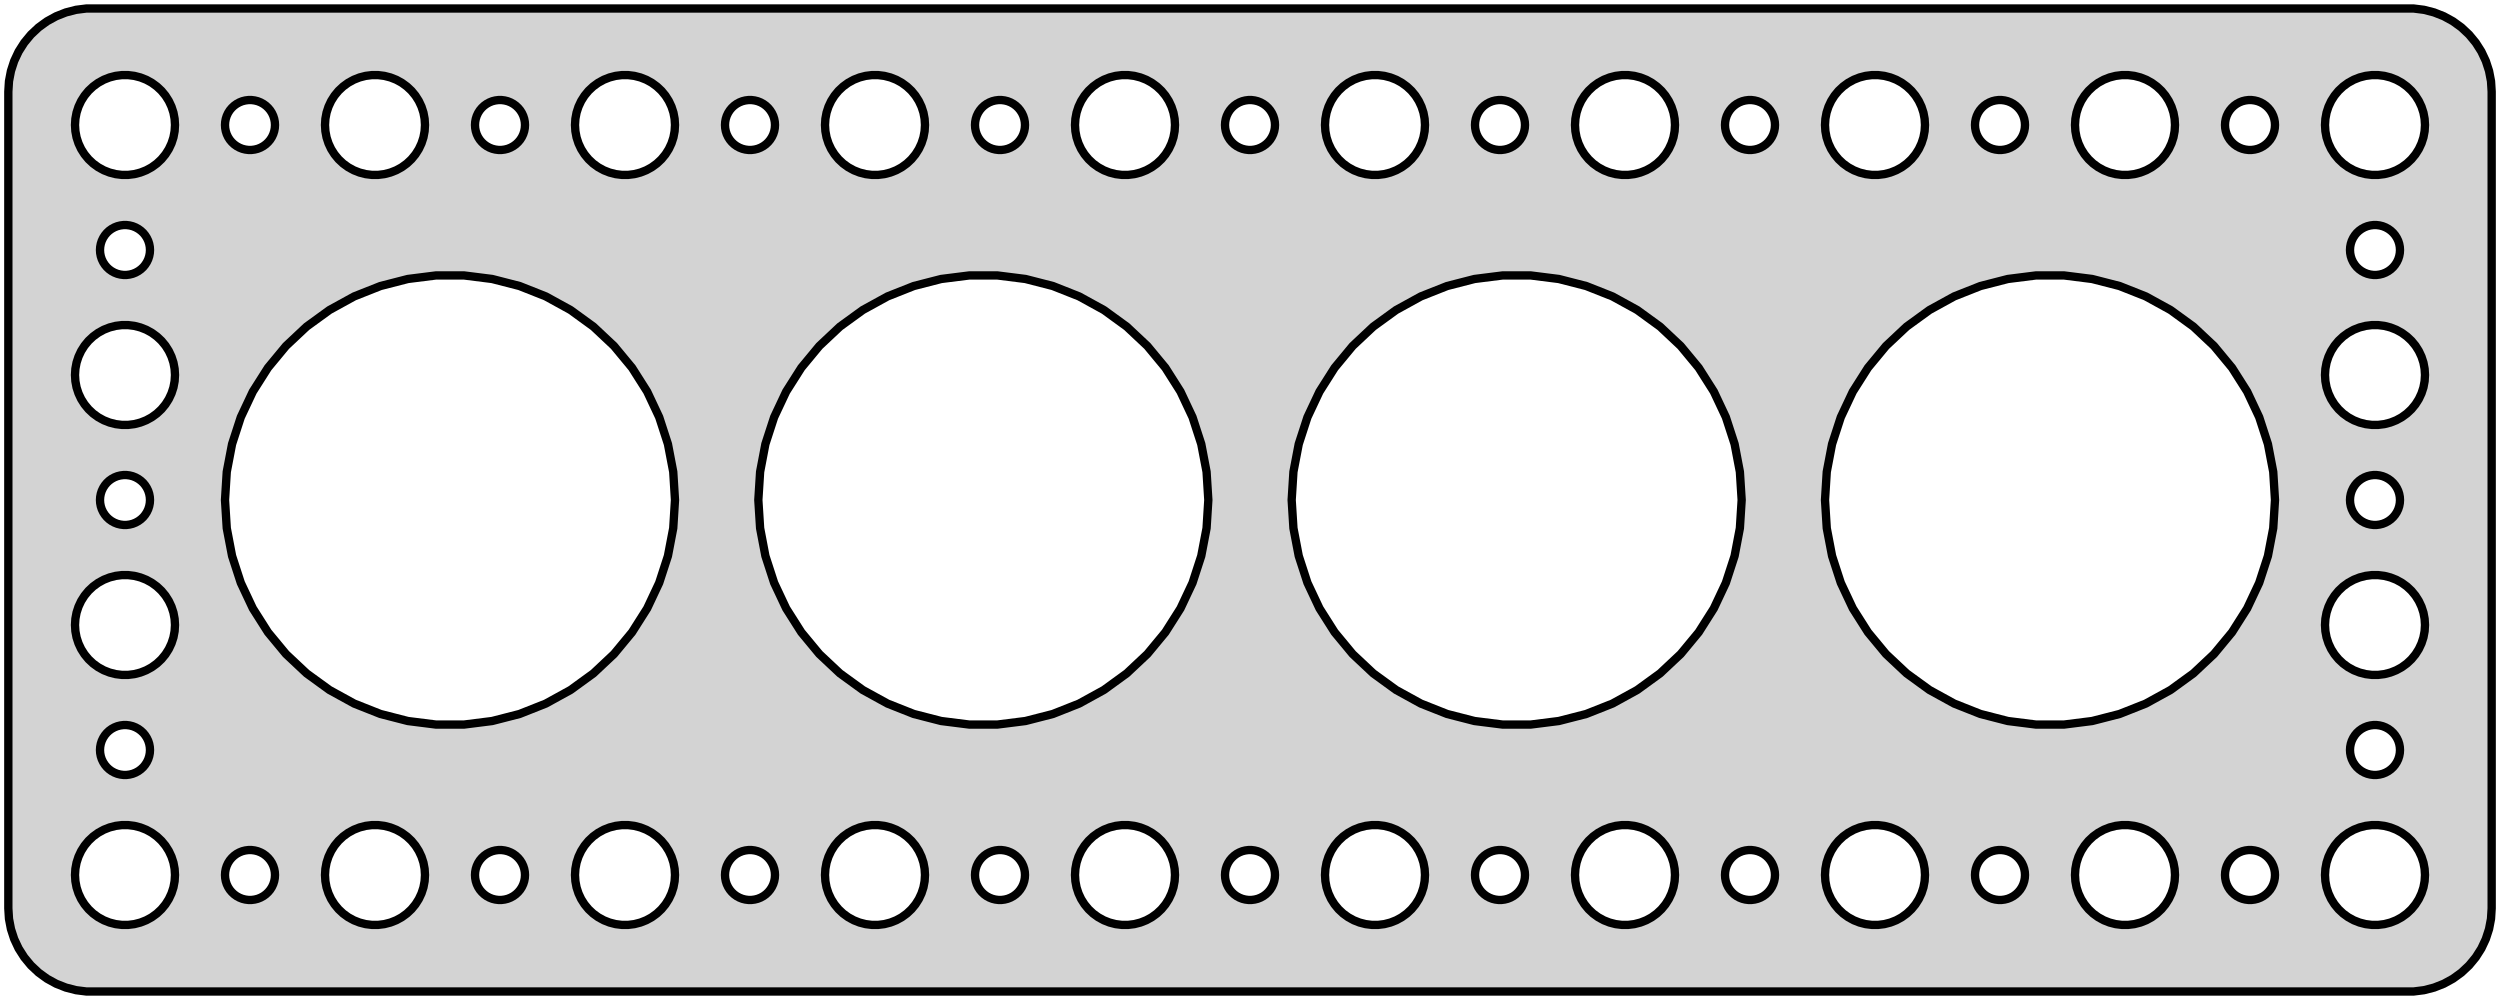 <?xml version="1.0" standalone="no"?>
<!DOCTYPE svg PUBLIC "-//W3C//DTD SVG 1.1//EN" "http://www.w3.org/Graphics/SVG/1.1/DTD/svg11.dtd">
<svg width="150mm" height="60mm" viewBox="-75 -99 150 60" xmlns="http://www.w3.org/2000/svg" version="1.1">
<title>OpenSCAD Model</title>
<path d="
M 70.437,-39.589 L 71.045,-39.745 L 71.629,-39.976 L 72.179,-40.278 L 72.687,-40.647 L 73.145,-41.077
 L 73.545,-41.561 L 73.882,-42.091 L 74.149,-42.659 L 74.343,-43.257 L 74.461,-43.873 L 74.5,-44.5
 L 74.5,-93.5 L 74.461,-94.127 L 74.343,-94.743 L 74.149,-95.341 L 73.882,-95.909 L 73.545,-96.439
 L 73.145,-96.923 L 72.687,-97.353 L 72.179,-97.722 L 71.629,-98.024 L 71.045,-98.255 L 70.437,-98.411
 L 69.814,-98.49 L -69.814,-98.49 L -70.437,-98.411 L -71.045,-98.255 L -71.629,-98.024 L -72.179,-97.722
 L -72.687,-97.353 L -73.145,-96.923 L -73.545,-96.439 L -73.882,-95.909 L -74.149,-95.341 L -74.343,-94.743
 L -74.461,-94.127 L -74.5,-93.5 L -74.5,-44.5 L -74.461,-43.873 L -74.343,-43.257 L -74.149,-42.659
 L -73.882,-42.091 L -73.545,-41.561 L -73.145,-41.077 L -72.687,-40.647 L -72.179,-40.278 L -71.629,-39.976
 L -71.045,-39.745 L -70.437,-39.589 L -69.814,-39.51 L 69.814,-39.51 z
M 67.312,-88.506 L 66.938,-88.553 L 66.573,-88.647 L 66.223,-88.785 L 65.892,-88.967 L 65.588,-89.188
 L 65.313,-89.446 L 65.073,-89.737 L 64.871,-90.055 L 64.711,-90.396 L 64.594,-90.754 L 64.524,-91.124
 L 64.5,-91.5 L 64.524,-91.876 L 64.594,-92.246 L 64.711,-92.604 L 64.871,-92.945 L 65.073,-93.263
 L 65.313,-93.554 L 65.588,-93.811 L 65.892,-94.033 L 66.223,-94.215 L 66.573,-94.353 L 66.938,-94.447
 L 67.312,-94.494 L 67.688,-94.494 L 68.062,-94.447 L 68.427,-94.353 L 68.777,-94.215 L 69.108,-94.033
 L 69.412,-93.811 L 69.687,-93.554 L 69.927,-93.263 L 70.129,-92.945 L 70.289,-92.604 L 70.406,-92.246
 L 70.476,-91.876 L 70.5,-91.5 L 70.476,-91.124 L 70.406,-90.754 L 70.289,-90.396 L 70.129,-90.055
 L 69.927,-89.737 L 69.687,-89.446 L 69.412,-89.188 L 69.108,-88.967 L 68.777,-88.785 L 68.427,-88.647
 L 68.062,-88.553 L 67.688,-88.506 z
M -7.688,-88.506 L -8.062,-88.553 L -8.427,-88.647 L -8.777,-88.785 L -9.107,-88.967 L -9.412,-89.188
 L -9.687,-89.446 L -9.927,-89.737 L -10.129,-90.055 L -10.289,-90.396 L -10.406,-90.754 L -10.476,-91.124
 L -10.5,-91.5 L -10.476,-91.876 L -10.406,-92.246 L -10.289,-92.604 L -10.129,-92.945 L -9.927,-93.263
 L -9.687,-93.554 L -9.412,-93.811 L -9.107,-94.033 L -8.777,-94.215 L -8.427,-94.353 L -8.062,-94.447
 L -7.688,-94.494 L -7.312,-94.494 L -6.938,-94.447 L -6.573,-94.353 L -6.223,-94.215 L -5.893,-94.033
 L -5.588,-93.811 L -5.313,-93.554 L -5.073,-93.263 L -4.871,-92.945 L -4.711,-92.604 L -4.594,-92.246
 L -4.524,-91.876 L -4.5,-91.5 L -4.524,-91.124 L -4.594,-90.754 L -4.711,-90.396 L -4.871,-90.055
 L -5.073,-89.737 L -5.313,-89.446 L -5.588,-89.188 L -5.893,-88.967 L -6.223,-88.785 L -6.573,-88.647
 L -6.938,-88.553 L -7.312,-88.506 z
M 7.312,-88.506 L 6.938,-88.553 L 6.573,-88.647 L 6.223,-88.785 L 5.893,-88.967 L 5.588,-89.188
 L 5.313,-89.446 L 5.073,-89.737 L 4.871,-90.055 L 4.711,-90.396 L 4.594,-90.754 L 4.524,-91.124
 L 4.5,-91.5 L 4.524,-91.876 L 4.594,-92.246 L 4.711,-92.604 L 4.871,-92.945 L 5.073,-93.263
 L 5.313,-93.554 L 5.588,-93.811 L 5.893,-94.033 L 6.223,-94.215 L 6.573,-94.353 L 6.938,-94.447
 L 7.312,-94.494 L 7.688,-94.494 L 8.062,-94.447 L 8.427,-94.353 L 8.777,-94.215 L 9.107,-94.033
 L 9.412,-93.811 L 9.687,-93.554 L 9.927,-93.263 L 10.129,-92.945 L 10.289,-92.604 L 10.406,-92.246
 L 10.476,-91.876 L 10.5,-91.5 L 10.476,-91.124 L 10.406,-90.754 L 10.289,-90.396 L 10.129,-90.055
 L 9.927,-89.737 L 9.687,-89.446 L 9.412,-89.188 L 9.107,-88.967 L 8.777,-88.785 L 8.427,-88.647
 L 8.062,-88.553 L 7.688,-88.506 z
M -67.688,-88.506 L -68.062,-88.553 L -68.427,-88.647 L -68.777,-88.785 L -69.108,-88.967 L -69.412,-89.188
 L -69.687,-89.446 L -69.927,-89.737 L -70.129,-90.055 L -70.289,-90.396 L -70.406,-90.754 L -70.476,-91.124
 L -70.5,-91.5 L -70.476,-91.876 L -70.406,-92.246 L -70.289,-92.604 L -70.129,-92.945 L -69.927,-93.263
 L -69.687,-93.554 L -69.412,-93.811 L -69.108,-94.033 L -68.777,-94.215 L -68.427,-94.353 L -68.062,-94.447
 L -67.688,-94.494 L -67.312,-94.494 L -66.938,-94.447 L -66.573,-94.353 L -66.223,-94.215 L -65.892,-94.033
 L -65.588,-93.811 L -65.313,-93.554 L -65.073,-93.263 L -64.871,-92.945 L -64.711,-92.604 L -64.594,-92.246
 L -64.524,-91.876 L -64.5,-91.5 L -64.524,-91.124 L -64.594,-90.754 L -64.711,-90.396 L -64.871,-90.055
 L -65.073,-89.737 L -65.313,-89.446 L -65.588,-89.188 L -65.892,-88.967 L -66.223,-88.785 L -66.573,-88.647
 L -66.938,-88.553 L -67.312,-88.506 z
M 52.312,-88.506 L 51.938,-88.553 L 51.573,-88.647 L 51.223,-88.785 L 50.892,-88.967 L 50.588,-89.188
 L 50.313,-89.446 L 50.073,-89.737 L 49.871,-90.055 L 49.711,-90.396 L 49.594,-90.754 L 49.524,-91.124
 L 49.5,-91.5 L 49.524,-91.876 L 49.594,-92.246 L 49.711,-92.604 L 49.871,-92.945 L 50.073,-93.263
 L 50.313,-93.554 L 50.588,-93.811 L 50.892,-94.033 L 51.223,-94.215 L 51.573,-94.353 L 51.938,-94.447
 L 52.312,-94.494 L 52.688,-94.494 L 53.062,-94.447 L 53.427,-94.353 L 53.777,-94.215 L 54.108,-94.033
 L 54.412,-93.811 L 54.687,-93.554 L 54.927,-93.263 L 55.129,-92.945 L 55.289,-92.604 L 55.406,-92.246
 L 55.476,-91.876 L 55.5,-91.5 L 55.476,-91.124 L 55.406,-90.754 L 55.289,-90.396 L 55.129,-90.055
 L 54.927,-89.737 L 54.687,-89.446 L 54.412,-89.188 L 54.108,-88.967 L 53.777,-88.785 L 53.427,-88.647
 L 53.062,-88.553 L 52.688,-88.506 z
M 22.312,-88.506 L 21.938,-88.553 L 21.573,-88.647 L 21.223,-88.785 L 20.892,-88.967 L 20.588,-89.188
 L 20.313,-89.446 L 20.073,-89.737 L 19.871,-90.055 L 19.711,-90.396 L 19.594,-90.754 L 19.524,-91.124
 L 19.5,-91.5 L 19.524,-91.876 L 19.594,-92.246 L 19.711,-92.604 L 19.871,-92.945 L 20.073,-93.263
 L 20.313,-93.554 L 20.588,-93.811 L 20.892,-94.033 L 21.223,-94.215 L 21.573,-94.353 L 21.938,-94.447
 L 22.312,-94.494 L 22.688,-94.494 L 23.062,-94.447 L 23.427,-94.353 L 23.777,-94.215 L 24.108,-94.033
 L 24.412,-93.811 L 24.687,-93.554 L 24.927,-93.263 L 25.129,-92.945 L 25.289,-92.604 L 25.406,-92.246
 L 25.476,-91.876 L 25.5,-91.5 L 25.476,-91.124 L 25.406,-90.754 L 25.289,-90.396 L 25.129,-90.055
 L 24.927,-89.737 L 24.687,-89.446 L 24.412,-89.188 L 24.108,-88.967 L 23.777,-88.785 L 23.427,-88.647
 L 23.062,-88.553 L 22.688,-88.506 z
M -52.688,-88.506 L -53.062,-88.553 L -53.427,-88.647 L -53.777,-88.785 L -54.108,-88.967 L -54.412,-89.188
 L -54.687,-89.446 L -54.927,-89.737 L -55.129,-90.055 L -55.289,-90.396 L -55.406,-90.754 L -55.476,-91.124
 L -55.5,-91.5 L -55.476,-91.876 L -55.406,-92.246 L -55.289,-92.604 L -55.129,-92.945 L -54.927,-93.263
 L -54.687,-93.554 L -54.412,-93.811 L -54.108,-94.033 L -53.777,-94.215 L -53.427,-94.353 L -53.062,-94.447
 L -52.688,-94.494 L -52.312,-94.494 L -51.938,-94.447 L -51.573,-94.353 L -51.223,-94.215 L -50.892,-94.033
 L -50.588,-93.811 L -50.313,-93.554 L -50.073,-93.263 L -49.871,-92.945 L -49.711,-92.604 L -49.594,-92.246
 L -49.524,-91.876 L -49.5,-91.5 L -49.524,-91.124 L -49.594,-90.754 L -49.711,-90.396 L -49.871,-90.055
 L -50.073,-89.737 L -50.313,-89.446 L -50.588,-89.188 L -50.892,-88.967 L -51.223,-88.785 L -51.573,-88.647
 L -51.938,-88.553 L -52.312,-88.506 z
M 37.312,-88.506 L 36.938,-88.553 L 36.573,-88.647 L 36.223,-88.785 L 35.892,-88.967 L 35.588,-89.188
 L 35.313,-89.446 L 35.073,-89.737 L 34.871,-90.055 L 34.711,-90.396 L 34.594,-90.754 L 34.524,-91.124
 L 34.5,-91.5 L 34.524,-91.876 L 34.594,-92.246 L 34.711,-92.604 L 34.871,-92.945 L 35.073,-93.263
 L 35.313,-93.554 L 35.588,-93.811 L 35.892,-94.033 L 36.223,-94.215 L 36.573,-94.353 L 36.938,-94.447
 L 37.312,-94.494 L 37.688,-94.494 L 38.062,-94.447 L 38.427,-94.353 L 38.777,-94.215 L 39.108,-94.033
 L 39.412,-93.811 L 39.687,-93.554 L 39.927,-93.263 L 40.129,-92.945 L 40.289,-92.604 L 40.406,-92.246
 L 40.476,-91.876 L 40.5,-91.5 L 40.476,-91.124 L 40.406,-90.754 L 40.289,-90.396 L 40.129,-90.055
 L 39.927,-89.737 L 39.687,-89.446 L 39.412,-89.188 L 39.108,-88.967 L 38.777,-88.785 L 38.427,-88.647
 L 38.062,-88.553 L 37.688,-88.506 z
M -22.688,-88.506 L -23.062,-88.553 L -23.427,-88.647 L -23.777,-88.785 L -24.108,-88.967 L -24.412,-89.188
 L -24.687,-89.446 L -24.927,-89.737 L -25.129,-90.055 L -25.289,-90.396 L -25.406,-90.754 L -25.476,-91.124
 L -25.5,-91.5 L -25.476,-91.876 L -25.406,-92.246 L -25.289,-92.604 L -25.129,-92.945 L -24.927,-93.263
 L -24.687,-93.554 L -24.412,-93.811 L -24.108,-94.033 L -23.777,-94.215 L -23.427,-94.353 L -23.062,-94.447
 L -22.688,-94.494 L -22.312,-94.494 L -21.938,-94.447 L -21.573,-94.353 L -21.223,-94.215 L -20.892,-94.033
 L -20.588,-93.811 L -20.313,-93.554 L -20.073,-93.263 L -19.871,-92.945 L -19.711,-92.604 L -19.594,-92.246
 L -19.524,-91.876 L -19.5,-91.5 L -19.524,-91.124 L -19.594,-90.754 L -19.711,-90.396 L -19.871,-90.055
 L -20.073,-89.737 L -20.313,-89.446 L -20.588,-89.188 L -20.892,-88.967 L -21.223,-88.785 L -21.573,-88.647
 L -21.938,-88.553 L -22.312,-88.506 z
M -37.688,-88.506 L -38.062,-88.553 L -38.427,-88.647 L -38.777,-88.785 L -39.108,-88.967 L -39.412,-89.188
 L -39.687,-89.446 L -39.927,-89.737 L -40.129,-90.055 L -40.289,-90.396 L -40.406,-90.754 L -40.476,-91.124
 L -40.5,-91.5 L -40.476,-91.876 L -40.406,-92.246 L -40.289,-92.604 L -40.129,-92.945 L -39.927,-93.263
 L -39.687,-93.554 L -39.412,-93.811 L -39.108,-94.033 L -38.777,-94.215 L -38.427,-94.353 L -38.062,-94.447
 L -37.688,-94.494 L -37.312,-94.494 L -36.938,-94.447 L -36.573,-94.353 L -36.223,-94.215 L -35.892,-94.033
 L -35.588,-93.811 L -35.313,-93.554 L -35.073,-93.263 L -34.871,-92.945 L -34.711,-92.604 L -34.594,-92.246
 L -34.524,-91.876 L -34.5,-91.5 L -34.524,-91.124 L -34.594,-90.754 L -34.711,-90.396 L -34.871,-90.055
 L -35.073,-89.737 L -35.313,-89.446 L -35.588,-89.188 L -35.892,-88.967 L -36.223,-88.785 L -36.573,-88.647
 L -36.938,-88.553 L -37.312,-88.506 z
M -45.094,-90.003 L -45.281,-90.027 L -45.464,-90.073 L -45.639,-90.143 L -45.804,-90.234 L -45.956,-90.344
 L -46.093,-90.473 L -46.214,-90.618 L -46.315,-90.777 L -46.395,-90.948 L -46.453,-91.127 L -46.488,-91.312
 L -46.5,-91.5 L -46.488,-91.688 L -46.453,-91.873 L -46.395,-92.052 L -46.315,-92.223 L -46.214,-92.382
 L -46.093,-92.527 L -45.956,-92.656 L -45.804,-92.766 L -45.639,-92.857 L -45.464,-92.927 L -45.281,-92.973
 L -45.094,-92.997 L -44.906,-92.997 L -44.719,-92.973 L -44.536,-92.927 L -44.361,-92.857 L -44.196,-92.766
 L -44.044,-92.656 L -43.907,-92.527 L -43.786,-92.382 L -43.685,-92.223 L -43.605,-92.052 L -43.547,-91.873
 L -43.512,-91.688 L -43.5,-91.5 L -43.512,-91.312 L -43.547,-91.127 L -43.605,-90.948 L -43.685,-90.777
 L -43.786,-90.618 L -43.907,-90.473 L -44.044,-90.344 L -44.196,-90.234 L -44.361,-90.143 L -44.536,-90.073
 L -44.719,-90.027 L -44.906,-90.003 z
M -15.094,-90.003 L -15.281,-90.027 L -15.463,-90.073 L -15.639,-90.143 L -15.804,-90.234 L -15.956,-90.344
 L -16.093,-90.473 L -16.213,-90.618 L -16.314,-90.777 L -16.395,-90.948 L -16.453,-91.127 L -16.488,-91.312
 L -16.5,-91.5 L -16.488,-91.688 L -16.453,-91.873 L -16.395,-92.052 L -16.314,-92.223 L -16.213,-92.382
 L -16.093,-92.527 L -15.956,-92.656 L -15.804,-92.766 L -15.639,-92.857 L -15.463,-92.927 L -15.281,-92.973
 L -15.094,-92.997 L -14.906,-92.997 L -14.719,-92.973 L -14.537,-92.927 L -14.361,-92.857 L -14.196,-92.766
 L -14.044,-92.656 L -13.906,-92.527 L -13.787,-92.382 L -13.685,-92.223 L -13.605,-92.052 L -13.547,-91.873
 L -13.512,-91.688 L -13.5,-91.5 L -13.512,-91.312 L -13.547,-91.127 L -13.605,-90.948 L -13.685,-90.777
 L -13.787,-90.618 L -13.906,-90.473 L -14.044,-90.344 L -14.196,-90.234 L -14.361,-90.143 L -14.537,-90.073
 L -14.719,-90.027 L -14.906,-90.003 z
M -30.094,-90.003 L -30.281,-90.027 L -30.463,-90.073 L -30.639,-90.143 L -30.804,-90.234 L -30.956,-90.344
 L -31.093,-90.473 L -31.213,-90.618 L -31.314,-90.777 L -31.395,-90.948 L -31.453,-91.127 L -31.488,-91.312
 L -31.5,-91.5 L -31.488,-91.688 L -31.453,-91.873 L -31.395,-92.052 L -31.314,-92.223 L -31.213,-92.382
 L -31.093,-92.527 L -30.956,-92.656 L -30.804,-92.766 L -30.639,-92.857 L -30.463,-92.927 L -30.281,-92.973
 L -30.094,-92.997 L -29.906,-92.997 L -29.719,-92.973 L -29.537,-92.927 L -29.361,-92.857 L -29.196,-92.766
 L -29.044,-92.656 L -28.907,-92.527 L -28.787,-92.382 L -28.686,-92.223 L -28.605,-92.052 L -28.547,-91.873
 L -28.512,-91.688 L -28.5,-91.5 L -28.512,-91.312 L -28.547,-91.127 L -28.605,-90.948 L -28.686,-90.777
 L -28.787,-90.618 L -28.907,-90.473 L -29.044,-90.344 L -29.196,-90.234 L -29.361,-90.143 L -29.537,-90.073
 L -29.719,-90.027 L -29.906,-90.003 z
M 44.906,-90.003 L 44.719,-90.027 L 44.536,-90.073 L 44.361,-90.143 L 44.196,-90.234 L 44.044,-90.344
 L 43.907,-90.473 L 43.786,-90.618 L 43.685,-90.777 L 43.605,-90.948 L 43.547,-91.127 L 43.512,-91.312
 L 43.5,-91.5 L 43.512,-91.688 L 43.547,-91.873 L 43.605,-92.052 L 43.685,-92.223 L 43.786,-92.382
 L 43.907,-92.527 L 44.044,-92.656 L 44.196,-92.766 L 44.361,-92.857 L 44.536,-92.927 L 44.719,-92.973
 L 44.906,-92.997 L 45.094,-92.997 L 45.281,-92.973 L 45.464,-92.927 L 45.639,-92.857 L 45.804,-92.766
 L 45.956,-92.656 L 46.093,-92.527 L 46.214,-92.382 L 46.315,-92.223 L 46.395,-92.052 L 46.453,-91.873
 L 46.488,-91.688 L 46.5,-91.5 L 46.488,-91.312 L 46.453,-91.127 L 46.395,-90.948 L 46.315,-90.777
 L 46.214,-90.618 L 46.093,-90.473 L 45.956,-90.344 L 45.804,-90.234 L 45.639,-90.143 L 45.464,-90.073
 L 45.281,-90.027 L 45.094,-90.003 z
M 59.906,-90.003 L 59.719,-90.027 L 59.536,-90.073 L 59.361,-90.143 L 59.196,-90.234 L 59.044,-90.344
 L 58.907,-90.473 L 58.786,-90.618 L 58.685,-90.777 L 58.605,-90.948 L 58.547,-91.127 L 58.512,-91.312
 L 58.5,-91.5 L 58.512,-91.688 L 58.547,-91.873 L 58.605,-92.052 L 58.685,-92.223 L 58.786,-92.382
 L 58.907,-92.527 L 59.044,-92.656 L 59.196,-92.766 L 59.361,-92.857 L 59.536,-92.927 L 59.719,-92.973
 L 59.906,-92.997 L 60.094,-92.997 L 60.281,-92.973 L 60.464,-92.927 L 60.639,-92.857 L 60.804,-92.766
 L 60.956,-92.656 L 61.093,-92.527 L 61.214,-92.382 L 61.315,-92.223 L 61.395,-92.052 L 61.453,-91.873
 L 61.488,-91.688 L 61.5,-91.5 L 61.488,-91.312 L 61.453,-91.127 L 61.395,-90.948 L 61.315,-90.777
 L 61.214,-90.618 L 61.093,-90.473 L 60.956,-90.344 L 60.804,-90.234 L 60.639,-90.143 L 60.464,-90.073
 L 60.281,-90.027 L 60.094,-90.003 z
M 29.906,-90.003 L 29.719,-90.027 L 29.537,-90.073 L 29.361,-90.143 L 29.196,-90.234 L 29.044,-90.344
 L 28.907,-90.473 L 28.787,-90.618 L 28.686,-90.777 L 28.605,-90.948 L 28.547,-91.127 L 28.512,-91.312
 L 28.5,-91.5 L 28.512,-91.688 L 28.547,-91.873 L 28.605,-92.052 L 28.686,-92.223 L 28.787,-92.382
 L 28.907,-92.527 L 29.044,-92.656 L 29.196,-92.766 L 29.361,-92.857 L 29.537,-92.927 L 29.719,-92.973
 L 29.906,-92.997 L 30.094,-92.997 L 30.281,-92.973 L 30.463,-92.927 L 30.639,-92.857 L 30.804,-92.766
 L 30.956,-92.656 L 31.093,-92.527 L 31.213,-92.382 L 31.314,-92.223 L 31.395,-92.052 L 31.453,-91.873
 L 31.488,-91.688 L 31.5,-91.5 L 31.488,-91.312 L 31.453,-91.127 L 31.395,-90.948 L 31.314,-90.777
 L 31.213,-90.618 L 31.093,-90.473 L 30.956,-90.344 L 30.804,-90.234 L 30.639,-90.143 L 30.463,-90.073
 L 30.281,-90.027 L 30.094,-90.003 z
M -60.094,-90.003 L -60.281,-90.027 L -60.464,-90.073 L -60.639,-90.143 L -60.804,-90.234 L -60.956,-90.344
 L -61.093,-90.473 L -61.214,-90.618 L -61.315,-90.777 L -61.395,-90.948 L -61.453,-91.127 L -61.488,-91.312
 L -61.5,-91.5 L -61.488,-91.688 L -61.453,-91.873 L -61.395,-92.052 L -61.315,-92.223 L -61.214,-92.382
 L -61.093,-92.527 L -60.956,-92.656 L -60.804,-92.766 L -60.639,-92.857 L -60.464,-92.927 L -60.281,-92.973
 L -60.094,-92.997 L -59.906,-92.997 L -59.719,-92.973 L -59.536,-92.927 L -59.361,-92.857 L -59.196,-92.766
 L -59.044,-92.656 L -58.907,-92.527 L -58.786,-92.382 L -58.685,-92.223 L -58.605,-92.052 L -58.547,-91.873
 L -58.512,-91.688 L -58.5,-91.5 L -58.512,-91.312 L -58.547,-91.127 L -58.605,-90.948 L -58.685,-90.777
 L -58.786,-90.618 L -58.907,-90.473 L -59.044,-90.344 L -59.196,-90.234 L -59.361,-90.143 L -59.536,-90.073
 L -59.719,-90.027 L -59.906,-90.003 z
M -0.094,-90.003 L -0.281,-90.027 L -0.464,-90.073 L -0.639,-90.143 L -0.804,-90.234 L -0.956,-90.344
 L -1.093,-90.473 L -1.214,-90.618 L -1.314,-90.777 L -1.395,-90.948 L -1.453,-91.127 L -1.488,-91.312
 L -1.5,-91.5 L -1.488,-91.688 L -1.453,-91.873 L -1.395,-92.052 L -1.314,-92.223 L -1.214,-92.382
 L -1.093,-92.527 L -0.956,-92.656 L -0.804,-92.766 L -0.639,-92.857 L -0.464,-92.927 L -0.281,-92.973
 L -0.094,-92.997 L 0.094,-92.997 L 0.281,-92.973 L 0.464,-92.927 L 0.639,-92.857 L 0.804,-92.766
 L 0.956,-92.656 L 1.093,-92.527 L 1.214,-92.382 L 1.314,-92.223 L 1.395,-92.052 L 1.453,-91.873
 L 1.488,-91.688 L 1.5,-91.5 L 1.488,-91.312 L 1.453,-91.127 L 1.395,-90.948 L 1.314,-90.777
 L 1.214,-90.618 L 1.093,-90.473 L 0.956,-90.344 L 0.804,-90.234 L 0.639,-90.143 L 0.464,-90.073
 L 0.281,-90.027 L 0.094,-90.003 z
M 14.906,-90.003 L 14.719,-90.027 L 14.537,-90.073 L 14.361,-90.143 L 14.196,-90.234 L 14.044,-90.344
 L 13.906,-90.473 L 13.787,-90.618 L 13.685,-90.777 L 13.605,-90.948 L 13.547,-91.127 L 13.512,-91.312
 L 13.5,-91.5 L 13.512,-91.688 L 13.547,-91.873 L 13.605,-92.052 L 13.685,-92.223 L 13.787,-92.382
 L 13.906,-92.527 L 14.044,-92.656 L 14.196,-92.766 L 14.361,-92.857 L 14.537,-92.927 L 14.719,-92.973
 L 14.906,-92.997 L 15.094,-92.997 L 15.281,-92.973 L 15.463,-92.927 L 15.639,-92.857 L 15.804,-92.766
 L 15.956,-92.656 L 16.093,-92.527 L 16.213,-92.382 L 16.314,-92.223 L 16.395,-92.052 L 16.453,-91.873
 L 16.488,-91.688 L 16.5,-91.5 L 16.488,-91.312 L 16.453,-91.127 L 16.395,-90.948 L 16.314,-90.777
 L 16.213,-90.618 L 16.093,-90.473 L 15.956,-90.344 L 15.804,-90.234 L 15.639,-90.143 L 15.463,-90.073
 L 15.281,-90.027 L 15.094,-90.003 z
M -67.594,-82.503 L -67.781,-82.527 L -67.963,-82.573 L -68.139,-82.643 L -68.304,-82.734 L -68.456,-82.844
 L -68.593,-82.973 L -68.713,-83.118 L -68.814,-83.277 L -68.895,-83.448 L -68.953,-83.627 L -68.988,-83.812
 L -69,-84 L -68.988,-84.188 L -68.953,-84.373 L -68.895,-84.552 L -68.814,-84.723 L -68.713,-84.882
 L -68.593,-85.027 L -68.456,-85.156 L -68.304,-85.266 L -68.139,-85.357 L -67.963,-85.427 L -67.781,-85.473
 L -67.594,-85.497 L -67.406,-85.497 L -67.219,-85.473 L -67.037,-85.427 L -66.861,-85.357 L -66.696,-85.266
 L -66.544,-85.156 L -66.406,-85.027 L -66.287,-84.882 L -66.186,-84.723 L -66.105,-84.552 L -66.047,-84.373
 L -66.012,-84.188 L -66,-84 L -66.012,-83.812 L -66.047,-83.627 L -66.105,-83.448 L -66.186,-83.277
 L -66.287,-83.118 L -66.406,-82.973 L -66.544,-82.844 L -66.696,-82.734 L -66.861,-82.643 L -67.037,-82.573
 L -67.219,-82.527 L -67.406,-82.503 z
M 67.406,-82.503 L 67.219,-82.527 L 67.037,-82.573 L 66.861,-82.643 L 66.696,-82.734 L 66.544,-82.844
 L 66.406,-82.973 L 66.287,-83.118 L 66.186,-83.277 L 66.105,-83.448 L 66.047,-83.627 L 66.012,-83.812
 L 66,-84 L 66.012,-84.188 L 66.047,-84.373 L 66.105,-84.552 L 66.186,-84.723 L 66.287,-84.882
 L 66.406,-85.027 L 66.544,-85.156 L 66.696,-85.266 L 66.861,-85.357 L 67.037,-85.427 L 67.219,-85.473
 L 67.406,-85.497 L 67.594,-85.497 L 67.781,-85.473 L 67.963,-85.427 L 68.139,-85.357 L 68.304,-85.266
 L 68.456,-85.156 L 68.593,-85.027 L 68.713,-84.882 L 68.814,-84.723 L 68.895,-84.552 L 68.953,-84.373
 L 68.988,-84.188 L 69,-84 L 68.988,-83.812 L 68.953,-83.627 L 68.895,-83.448 L 68.814,-83.277
 L 68.713,-83.118 L 68.593,-82.973 L 68.456,-82.844 L 68.304,-82.734 L 68.139,-82.643 L 67.963,-82.573
 L 67.781,-82.527 L 67.594,-82.503 z
M -16.848,-55.527 L -18.53,-55.739 L -20.172,-56.161 L -21.748,-56.785 L -23.234,-57.602 L -24.605,-58.598
 L -25.841,-59.759 L -26.922,-61.065 L -27.83,-62.496 L -28.552,-64.03 L -29.076,-65.643 L -29.393,-67.308
 L -29.5,-69 L -29.393,-70.692 L -29.076,-72.357 L -28.552,-73.97 L -27.83,-75.504 L -26.922,-76.935
 L -25.841,-78.241 L -24.605,-79.402 L -23.234,-80.398 L -21.748,-81.215 L -20.172,-81.839 L -18.53,-82.261
 L -16.848,-82.473 L -15.152,-82.473 L -13.47,-82.261 L -11.828,-81.839 L -10.252,-81.215 L -8.766,-80.398
 L -7.395,-79.402 L -6.159,-78.241 L -5.078,-76.935 L -4.17,-75.504 L -3.448,-73.97 L -2.924,-72.357
 L -2.606,-70.692 L -2.5,-69 L -2.606,-67.308 L -2.924,-65.643 L -3.448,-64.03 L -4.17,-62.496
 L -5.078,-61.065 L -6.159,-59.759 L -7.395,-58.598 L -8.766,-57.602 L -10.252,-56.785 L -11.828,-56.161
 L -13.47,-55.739 L -15.152,-55.527 z
M -48.848,-55.527 L -50.53,-55.739 L -52.172,-56.161 L -53.748,-56.785 L -55.234,-57.602 L -56.605,-58.598
 L -57.841,-59.759 L -58.922,-61.065 L -59.83,-62.496 L -60.552,-64.03 L -61.076,-65.643 L -61.394,-67.308
 L -61.5,-69 L -61.394,-70.692 L -61.076,-72.357 L -60.552,-73.97 L -59.83,-75.504 L -58.922,-76.935
 L -57.841,-78.241 L -56.605,-79.402 L -55.234,-80.398 L -53.748,-81.215 L -52.172,-81.839 L -50.53,-82.261
 L -48.848,-82.473 L -47.152,-82.473 L -45.47,-82.261 L -43.828,-81.839 L -42.252,-81.215 L -40.766,-80.398
 L -39.395,-79.402 L -38.159,-78.241 L -37.078,-76.935 L -36.17,-75.504 L -35.448,-73.97 L -34.924,-72.357
 L -34.606,-70.692 L -34.5,-69 L -34.606,-67.308 L -34.924,-65.643 L -35.448,-64.03 L -36.17,-62.496
 L -37.078,-61.065 L -38.159,-59.759 L -39.395,-58.598 L -40.766,-57.602 L -42.252,-56.785 L -43.828,-56.161
 L -45.47,-55.739 L -47.152,-55.527 z
M 15.152,-55.527 L 13.47,-55.739 L 11.828,-56.161 L 10.252,-56.785 L 8.766,-57.602 L 7.395,-58.598
 L 6.159,-59.759 L 5.078,-61.065 L 4.17,-62.496 L 3.448,-64.03 L 2.924,-65.643 L 2.606,-67.308
 L 2.5,-69 L 2.606,-70.692 L 2.924,-72.357 L 3.448,-73.97 L 4.17,-75.504 L 5.078,-76.935
 L 6.159,-78.241 L 7.395,-79.402 L 8.766,-80.398 L 10.252,-81.215 L 11.828,-81.839 L 13.47,-82.261
 L 15.152,-82.473 L 16.848,-82.473 L 18.53,-82.261 L 20.172,-81.839 L 21.748,-81.215 L 23.234,-80.398
 L 24.605,-79.402 L 25.841,-78.241 L 26.922,-76.935 L 27.83,-75.504 L 28.552,-73.97 L 29.076,-72.357
 L 29.393,-70.692 L 29.5,-69 L 29.393,-67.308 L 29.076,-65.643 L 28.552,-64.03 L 27.83,-62.496
 L 26.922,-61.065 L 25.841,-59.759 L 24.605,-58.598 L 23.234,-57.602 L 21.748,-56.785 L 20.172,-56.161
 L 18.53,-55.739 L 16.848,-55.527 z
M 47.152,-55.527 L 45.47,-55.739 L 43.828,-56.161 L 42.252,-56.785 L 40.766,-57.602 L 39.395,-58.598
 L 38.159,-59.759 L 37.078,-61.065 L 36.17,-62.496 L 35.448,-64.03 L 34.924,-65.643 L 34.606,-67.308
 L 34.5,-69 L 34.606,-70.692 L 34.924,-72.357 L 35.448,-73.97 L 36.17,-75.504 L 37.078,-76.935
 L 38.159,-78.241 L 39.395,-79.402 L 40.766,-80.398 L 42.252,-81.215 L 43.828,-81.839 L 45.47,-82.261
 L 47.152,-82.473 L 48.848,-82.473 L 50.53,-82.261 L 52.172,-81.839 L 53.748,-81.215 L 55.234,-80.398
 L 56.605,-79.402 L 57.841,-78.241 L 58.922,-76.935 L 59.83,-75.504 L 60.552,-73.97 L 61.076,-72.357
 L 61.394,-70.692 L 61.5,-69 L 61.394,-67.308 L 61.076,-65.643 L 60.552,-64.03 L 59.83,-62.496
 L 58.922,-61.065 L 57.841,-59.759 L 56.605,-58.598 L 55.234,-57.602 L 53.748,-56.785 L 52.172,-56.161
 L 50.53,-55.739 L 48.848,-55.527 z
M -67.688,-73.506 L -68.062,-73.553 L -68.427,-73.647 L -68.777,-73.785 L -69.108,-73.967 L -69.412,-74.188
 L -69.687,-74.446 L -69.927,-74.737 L -70.129,-75.055 L -70.289,-75.396 L -70.406,-75.754 L -70.476,-76.124
 L -70.5,-76.5 L -70.476,-76.876 L -70.406,-77.246 L -70.289,-77.604 L -70.129,-77.945 L -69.927,-78.263
 L -69.687,-78.554 L -69.412,-78.811 L -69.108,-79.033 L -68.777,-79.215 L -68.427,-79.353 L -68.062,-79.447
 L -67.688,-79.494 L -67.312,-79.494 L -66.938,-79.447 L -66.573,-79.353 L -66.223,-79.215 L -65.892,-79.033
 L -65.588,-78.811 L -65.313,-78.554 L -65.073,-78.263 L -64.871,-77.945 L -64.711,-77.604 L -64.594,-77.246
 L -64.524,-76.876 L -64.5,-76.5 L -64.524,-76.124 L -64.594,-75.754 L -64.711,-75.396 L -64.871,-75.055
 L -65.073,-74.737 L -65.313,-74.446 L -65.588,-74.188 L -65.892,-73.967 L -66.223,-73.785 L -66.573,-73.647
 L -66.938,-73.553 L -67.312,-73.506 z
M 67.312,-73.506 L 66.938,-73.553 L 66.573,-73.647 L 66.223,-73.785 L 65.892,-73.967 L 65.588,-74.188
 L 65.313,-74.446 L 65.073,-74.737 L 64.871,-75.055 L 64.711,-75.396 L 64.594,-75.754 L 64.524,-76.124
 L 64.5,-76.5 L 64.524,-76.876 L 64.594,-77.246 L 64.711,-77.604 L 64.871,-77.945 L 65.073,-78.263
 L 65.313,-78.554 L 65.588,-78.811 L 65.892,-79.033 L 66.223,-79.215 L 66.573,-79.353 L 66.938,-79.447
 L 67.312,-79.494 L 67.688,-79.494 L 68.062,-79.447 L 68.427,-79.353 L 68.777,-79.215 L 69.108,-79.033
 L 69.412,-78.811 L 69.687,-78.554 L 69.927,-78.263 L 70.129,-77.945 L 70.289,-77.604 L 70.406,-77.246
 L 70.476,-76.876 L 70.5,-76.5 L 70.476,-76.124 L 70.406,-75.754 L 70.289,-75.396 L 70.129,-75.055
 L 69.927,-74.737 L 69.687,-74.446 L 69.412,-74.188 L 69.108,-73.967 L 68.777,-73.785 L 68.427,-73.647
 L 68.062,-73.553 L 67.688,-73.506 z
M -67.594,-67.503 L -67.781,-67.527 L -67.963,-67.573 L -68.139,-67.643 L -68.304,-67.734 L -68.456,-67.844
 L -68.593,-67.973 L -68.713,-68.118 L -68.814,-68.277 L -68.895,-68.448 L -68.953,-68.627 L -68.988,-68.812
 L -69,-69 L -68.988,-69.188 L -68.953,-69.373 L -68.895,-69.552 L -68.814,-69.723 L -68.713,-69.882
 L -68.593,-70.027 L -68.456,-70.156 L -68.304,-70.266 L -68.139,-70.357 L -67.963,-70.427 L -67.781,-70.473
 L -67.594,-70.497 L -67.406,-70.497 L -67.219,-70.473 L -67.037,-70.427 L -66.861,-70.357 L -66.696,-70.266
 L -66.544,-70.156 L -66.406,-70.027 L -66.287,-69.882 L -66.186,-69.723 L -66.105,-69.552 L -66.047,-69.373
 L -66.012,-69.188 L -66,-69 L -66.012,-68.812 L -66.047,-68.627 L -66.105,-68.448 L -66.186,-68.277
 L -66.287,-68.118 L -66.406,-67.973 L -66.544,-67.844 L -66.696,-67.734 L -66.861,-67.643 L -67.037,-67.573
 L -67.219,-67.527 L -67.406,-67.503 z
M 67.406,-67.503 L 67.219,-67.527 L 67.037,-67.573 L 66.861,-67.643 L 66.696,-67.734 L 66.544,-67.844
 L 66.406,-67.973 L 66.287,-68.118 L 66.186,-68.277 L 66.105,-68.448 L 66.047,-68.627 L 66.012,-68.812
 L 66,-69 L 66.012,-69.188 L 66.047,-69.373 L 66.105,-69.552 L 66.186,-69.723 L 66.287,-69.882
 L 66.406,-70.027 L 66.544,-70.156 L 66.696,-70.266 L 66.861,-70.357 L 67.037,-70.427 L 67.219,-70.473
 L 67.406,-70.497 L 67.594,-70.497 L 67.781,-70.473 L 67.963,-70.427 L 68.139,-70.357 L 68.304,-70.266
 L 68.456,-70.156 L 68.593,-70.027 L 68.713,-69.882 L 68.814,-69.723 L 68.895,-69.552 L 68.953,-69.373
 L 68.988,-69.188 L 69,-69 L 68.988,-68.812 L 68.953,-68.627 L 68.895,-68.448 L 68.814,-68.277
 L 68.713,-68.118 L 68.593,-67.973 L 68.456,-67.844 L 68.304,-67.734 L 68.139,-67.643 L 67.963,-67.573
 L 67.781,-67.527 L 67.594,-67.503 z
M 67.312,-58.506 L 66.938,-58.553 L 66.573,-58.647 L 66.223,-58.785 L 65.892,-58.967 L 65.588,-59.188
 L 65.313,-59.446 L 65.073,-59.737 L 64.871,-60.055 L 64.711,-60.396 L 64.594,-60.754 L 64.524,-61.124
 L 64.5,-61.5 L 64.524,-61.876 L 64.594,-62.246 L 64.711,-62.604 L 64.871,-62.945 L 65.073,-63.263
 L 65.313,-63.554 L 65.588,-63.812 L 65.892,-64.033 L 66.223,-64.215 L 66.573,-64.353 L 66.938,-64.447
 L 67.312,-64.494 L 67.688,-64.494 L 68.062,-64.447 L 68.427,-64.353 L 68.777,-64.215 L 69.108,-64.033
 L 69.412,-63.812 L 69.687,-63.554 L 69.927,-63.263 L 70.129,-62.945 L 70.289,-62.604 L 70.406,-62.246
 L 70.476,-61.876 L 70.5,-61.5 L 70.476,-61.124 L 70.406,-60.754 L 70.289,-60.396 L 70.129,-60.055
 L 69.927,-59.737 L 69.687,-59.446 L 69.412,-59.188 L 69.108,-58.967 L 68.777,-58.785 L 68.427,-58.647
 L 68.062,-58.553 L 67.688,-58.506 z
M -67.688,-58.506 L -68.062,-58.553 L -68.427,-58.647 L -68.777,-58.785 L -69.108,-58.967 L -69.412,-59.188
 L -69.687,-59.446 L -69.927,-59.737 L -70.129,-60.055 L -70.289,-60.396 L -70.406,-60.754 L -70.476,-61.124
 L -70.5,-61.5 L -70.476,-61.876 L -70.406,-62.246 L -70.289,-62.604 L -70.129,-62.945 L -69.927,-63.263
 L -69.687,-63.554 L -69.412,-63.812 L -69.108,-64.033 L -68.777,-64.215 L -68.427,-64.353 L -68.062,-64.447
 L -67.688,-64.494 L -67.312,-64.494 L -66.938,-64.447 L -66.573,-64.353 L -66.223,-64.215 L -65.892,-64.033
 L -65.588,-63.812 L -65.313,-63.554 L -65.073,-63.263 L -64.871,-62.945 L -64.711,-62.604 L -64.594,-62.246
 L -64.524,-61.876 L -64.5,-61.5 L -64.524,-61.124 L -64.594,-60.754 L -64.711,-60.396 L -64.871,-60.055
 L -65.073,-59.737 L -65.313,-59.446 L -65.588,-59.188 L -65.892,-58.967 L -66.223,-58.785 L -66.573,-58.647
 L -66.938,-58.553 L -67.312,-58.506 z
M 67.406,-52.503 L 67.219,-52.527 L 67.037,-52.573 L 66.861,-52.643 L 66.696,-52.733 L 66.544,-52.844
 L 66.406,-52.973 L 66.287,-53.118 L 66.186,-53.277 L 66.105,-53.448 L 66.047,-53.627 L 66.012,-53.812
 L 66,-54 L 66.012,-54.188 L 66.047,-54.373 L 66.105,-54.552 L 66.186,-54.723 L 66.287,-54.882
 L 66.406,-55.027 L 66.544,-55.156 L 66.696,-55.267 L 66.861,-55.357 L 67.037,-55.427 L 67.219,-55.473
 L 67.406,-55.497 L 67.594,-55.497 L 67.781,-55.473 L 67.963,-55.427 L 68.139,-55.357 L 68.304,-55.267
 L 68.456,-55.156 L 68.593,-55.027 L 68.713,-54.882 L 68.814,-54.723 L 68.895,-54.552 L 68.953,-54.373
 L 68.988,-54.188 L 69,-54 L 68.988,-53.812 L 68.953,-53.627 L 68.895,-53.448 L 68.814,-53.277
 L 68.713,-53.118 L 68.593,-52.973 L 68.456,-52.844 L 68.304,-52.733 L 68.139,-52.643 L 67.963,-52.573
 L 67.781,-52.527 L 67.594,-52.503 z
M -67.594,-52.503 L -67.781,-52.527 L -67.963,-52.573 L -68.139,-52.643 L -68.304,-52.733 L -68.456,-52.844
 L -68.593,-52.973 L -68.713,-53.118 L -68.814,-53.277 L -68.895,-53.448 L -68.953,-53.627 L -68.988,-53.812
 L -69,-54 L -68.988,-54.188 L -68.953,-54.373 L -68.895,-54.552 L -68.814,-54.723 L -68.713,-54.882
 L -68.593,-55.027 L -68.456,-55.156 L -68.304,-55.267 L -68.139,-55.357 L -67.963,-55.427 L -67.781,-55.473
 L -67.594,-55.497 L -67.406,-55.497 L -67.219,-55.473 L -67.037,-55.427 L -66.861,-55.357 L -66.696,-55.267
 L -66.544,-55.156 L -66.406,-55.027 L -66.287,-54.882 L -66.186,-54.723 L -66.105,-54.552 L -66.047,-54.373
 L -66.012,-54.188 L -66,-54 L -66.012,-53.812 L -66.047,-53.627 L -66.105,-53.448 L -66.186,-53.277
 L -66.287,-53.118 L -66.406,-52.973 L -66.544,-52.844 L -66.696,-52.733 L -66.861,-52.643 L -67.037,-52.573
 L -67.219,-52.527 L -67.406,-52.503 z
M -22.688,-43.506 L -23.062,-43.553 L -23.427,-43.647 L -23.777,-43.785 L -24.108,-43.967 L -24.412,-44.188
 L -24.687,-44.446 L -24.927,-44.737 L -25.129,-45.055 L -25.289,-45.396 L -25.406,-45.754 L -25.476,-46.124
 L -25.5,-46.5 L -25.476,-46.876 L -25.406,-47.246 L -25.289,-47.604 L -25.129,-47.945 L -24.927,-48.263
 L -24.687,-48.554 L -24.412,-48.812 L -24.108,-49.033 L -23.777,-49.215 L -23.427,-49.353 L -23.062,-49.447
 L -22.688,-49.494 L -22.312,-49.494 L -21.938,-49.447 L -21.573,-49.353 L -21.223,-49.215 L -20.892,-49.033
 L -20.588,-48.812 L -20.313,-48.554 L -20.073,-48.263 L -19.871,-47.945 L -19.711,-47.604 L -19.594,-47.246
 L -19.524,-46.876 L -19.5,-46.5 L -19.524,-46.124 L -19.594,-45.754 L -19.711,-45.396 L -19.871,-45.055
 L -20.073,-44.737 L -20.313,-44.446 L -20.588,-44.188 L -20.892,-43.967 L -21.223,-43.785 L -21.573,-43.647
 L -21.938,-43.553 L -22.312,-43.506 z
M -52.688,-43.506 L -53.062,-43.553 L -53.427,-43.647 L -53.777,-43.785 L -54.108,-43.967 L -54.412,-44.188
 L -54.687,-44.446 L -54.927,-44.737 L -55.129,-45.055 L -55.289,-45.396 L -55.406,-45.754 L -55.476,-46.124
 L -55.5,-46.5 L -55.476,-46.876 L -55.406,-47.246 L -55.289,-47.604 L -55.129,-47.945 L -54.927,-48.263
 L -54.687,-48.554 L -54.412,-48.812 L -54.108,-49.033 L -53.777,-49.215 L -53.427,-49.353 L -53.062,-49.447
 L -52.688,-49.494 L -52.312,-49.494 L -51.938,-49.447 L -51.573,-49.353 L -51.223,-49.215 L -50.892,-49.033
 L -50.588,-48.812 L -50.313,-48.554 L -50.073,-48.263 L -49.871,-47.945 L -49.711,-47.604 L -49.594,-47.246
 L -49.524,-46.876 L -49.5,-46.5 L -49.524,-46.124 L -49.594,-45.754 L -49.711,-45.396 L -49.871,-45.055
 L -50.073,-44.737 L -50.313,-44.446 L -50.588,-44.188 L -50.892,-43.967 L -51.223,-43.785 L -51.573,-43.647
 L -51.938,-43.553 L -52.312,-43.506 z
M 22.312,-43.506 L 21.938,-43.553 L 21.573,-43.647 L 21.223,-43.785 L 20.892,-43.967 L 20.588,-44.188
 L 20.313,-44.446 L 20.073,-44.737 L 19.871,-45.055 L 19.711,-45.396 L 19.594,-45.754 L 19.524,-46.124
 L 19.5,-46.5 L 19.524,-46.876 L 19.594,-47.246 L 19.711,-47.604 L 19.871,-47.945 L 20.073,-48.263
 L 20.313,-48.554 L 20.588,-48.812 L 20.892,-49.033 L 21.223,-49.215 L 21.573,-49.353 L 21.938,-49.447
 L 22.312,-49.494 L 22.688,-49.494 L 23.062,-49.447 L 23.427,-49.353 L 23.777,-49.215 L 24.108,-49.033
 L 24.412,-48.812 L 24.687,-48.554 L 24.927,-48.263 L 25.129,-47.945 L 25.289,-47.604 L 25.406,-47.246
 L 25.476,-46.876 L 25.5,-46.5 L 25.476,-46.124 L 25.406,-45.754 L 25.289,-45.396 L 25.129,-45.055
 L 24.927,-44.737 L 24.687,-44.446 L 24.412,-44.188 L 24.108,-43.967 L 23.777,-43.785 L 23.427,-43.647
 L 23.062,-43.553 L 22.688,-43.506 z
M -37.688,-43.506 L -38.062,-43.553 L -38.427,-43.647 L -38.777,-43.785 L -39.108,-43.967 L -39.412,-44.188
 L -39.687,-44.446 L -39.927,-44.737 L -40.129,-45.055 L -40.289,-45.396 L -40.406,-45.754 L -40.476,-46.124
 L -40.5,-46.5 L -40.476,-46.876 L -40.406,-47.246 L -40.289,-47.604 L -40.129,-47.945 L -39.927,-48.263
 L -39.687,-48.554 L -39.412,-48.812 L -39.108,-49.033 L -38.777,-49.215 L -38.427,-49.353 L -38.062,-49.447
 L -37.688,-49.494 L -37.312,-49.494 L -36.938,-49.447 L -36.573,-49.353 L -36.223,-49.215 L -35.892,-49.033
 L -35.588,-48.812 L -35.313,-48.554 L -35.073,-48.263 L -34.871,-47.945 L -34.711,-47.604 L -34.594,-47.246
 L -34.524,-46.876 L -34.5,-46.5 L -34.524,-46.124 L -34.594,-45.754 L -34.711,-45.396 L -34.871,-45.055
 L -35.073,-44.737 L -35.313,-44.446 L -35.588,-44.188 L -35.892,-43.967 L -36.223,-43.785 L -36.573,-43.647
 L -36.938,-43.553 L -37.312,-43.506 z
M 7.312,-43.506 L 6.938,-43.553 L 6.573,-43.647 L 6.223,-43.785 L 5.893,-43.967 L 5.588,-44.188
 L 5.313,-44.446 L 5.073,-44.737 L 4.871,-45.055 L 4.711,-45.396 L 4.594,-45.754 L 4.524,-46.124
 L 4.5,-46.5 L 4.524,-46.876 L 4.594,-47.246 L 4.711,-47.604 L 4.871,-47.945 L 5.073,-48.263
 L 5.313,-48.554 L 5.588,-48.812 L 5.893,-49.033 L 6.223,-49.215 L 6.573,-49.353 L 6.938,-49.447
 L 7.312,-49.494 L 7.688,-49.494 L 8.062,-49.447 L 8.427,-49.353 L 8.777,-49.215 L 9.107,-49.033
 L 9.412,-48.812 L 9.687,-48.554 L 9.927,-48.263 L 10.129,-47.945 L 10.289,-47.604 L 10.406,-47.246
 L 10.476,-46.876 L 10.5,-46.5 L 10.476,-46.124 L 10.406,-45.754 L 10.289,-45.396 L 10.129,-45.055
 L 9.927,-44.737 L 9.687,-44.446 L 9.412,-44.188 L 9.107,-43.967 L 8.777,-43.785 L 8.427,-43.647
 L 8.062,-43.553 L 7.688,-43.506 z
M 67.312,-43.506 L 66.938,-43.553 L 66.573,-43.647 L 66.223,-43.785 L 65.892,-43.967 L 65.588,-44.188
 L 65.313,-44.446 L 65.073,-44.737 L 64.871,-45.055 L 64.711,-45.396 L 64.594,-45.754 L 64.524,-46.124
 L 64.5,-46.5 L 64.524,-46.876 L 64.594,-47.246 L 64.711,-47.604 L 64.871,-47.945 L 65.073,-48.263
 L 65.313,-48.554 L 65.588,-48.812 L 65.892,-49.033 L 66.223,-49.215 L 66.573,-49.353 L 66.938,-49.447
 L 67.312,-49.494 L 67.688,-49.494 L 68.062,-49.447 L 68.427,-49.353 L 68.777,-49.215 L 69.108,-49.033
 L 69.412,-48.812 L 69.687,-48.554 L 69.927,-48.263 L 70.129,-47.945 L 70.289,-47.604 L 70.406,-47.246
 L 70.476,-46.876 L 70.5,-46.5 L 70.476,-46.124 L 70.406,-45.754 L 70.289,-45.396 L 70.129,-45.055
 L 69.927,-44.737 L 69.687,-44.446 L 69.412,-44.188 L 69.108,-43.967 L 68.777,-43.785 L 68.427,-43.647
 L 68.062,-43.553 L 67.688,-43.506 z
M 52.312,-43.506 L 51.938,-43.553 L 51.573,-43.647 L 51.223,-43.785 L 50.892,-43.967 L 50.588,-44.188
 L 50.313,-44.446 L 50.073,-44.737 L 49.871,-45.055 L 49.711,-45.396 L 49.594,-45.754 L 49.524,-46.124
 L 49.5,-46.5 L 49.524,-46.876 L 49.594,-47.246 L 49.711,-47.604 L 49.871,-47.945 L 50.073,-48.263
 L 50.313,-48.554 L 50.588,-48.812 L 50.892,-49.033 L 51.223,-49.215 L 51.573,-49.353 L 51.938,-49.447
 L 52.312,-49.494 L 52.688,-49.494 L 53.062,-49.447 L 53.427,-49.353 L 53.777,-49.215 L 54.108,-49.033
 L 54.412,-48.812 L 54.687,-48.554 L 54.927,-48.263 L 55.129,-47.945 L 55.289,-47.604 L 55.406,-47.246
 L 55.476,-46.876 L 55.5,-46.5 L 55.476,-46.124 L 55.406,-45.754 L 55.289,-45.396 L 55.129,-45.055
 L 54.927,-44.737 L 54.687,-44.446 L 54.412,-44.188 L 54.108,-43.967 L 53.777,-43.785 L 53.427,-43.647
 L 53.062,-43.553 L 52.688,-43.506 z
M 37.312,-43.506 L 36.938,-43.553 L 36.573,-43.647 L 36.223,-43.785 L 35.892,-43.967 L 35.588,-44.188
 L 35.313,-44.446 L 35.073,-44.737 L 34.871,-45.055 L 34.711,-45.396 L 34.594,-45.754 L 34.524,-46.124
 L 34.5,-46.5 L 34.524,-46.876 L 34.594,-47.246 L 34.711,-47.604 L 34.871,-47.945 L 35.073,-48.263
 L 35.313,-48.554 L 35.588,-48.812 L 35.892,-49.033 L 36.223,-49.215 L 36.573,-49.353 L 36.938,-49.447
 L 37.312,-49.494 L 37.688,-49.494 L 38.062,-49.447 L 38.427,-49.353 L 38.777,-49.215 L 39.108,-49.033
 L 39.412,-48.812 L 39.687,-48.554 L 39.927,-48.263 L 40.129,-47.945 L 40.289,-47.604 L 40.406,-47.246
 L 40.476,-46.876 L 40.5,-46.5 L 40.476,-46.124 L 40.406,-45.754 L 40.289,-45.396 L 40.129,-45.055
 L 39.927,-44.737 L 39.687,-44.446 L 39.412,-44.188 L 39.108,-43.967 L 38.777,-43.785 L 38.427,-43.647
 L 38.062,-43.553 L 37.688,-43.506 z
M -7.688,-43.506 L -8.062,-43.553 L -8.427,-43.647 L -8.777,-43.785 L -9.107,-43.967 L -9.412,-44.188
 L -9.687,-44.446 L -9.927,-44.737 L -10.129,-45.055 L -10.289,-45.396 L -10.406,-45.754 L -10.476,-46.124
 L -10.5,-46.5 L -10.476,-46.876 L -10.406,-47.246 L -10.289,-47.604 L -10.129,-47.945 L -9.927,-48.263
 L -9.687,-48.554 L -9.412,-48.812 L -9.107,-49.033 L -8.777,-49.215 L -8.427,-49.353 L -8.062,-49.447
 L -7.688,-49.494 L -7.312,-49.494 L -6.938,-49.447 L -6.573,-49.353 L -6.223,-49.215 L -5.893,-49.033
 L -5.588,-48.812 L -5.313,-48.554 L -5.073,-48.263 L -4.871,-47.945 L -4.711,-47.604 L -4.594,-47.246
 L -4.524,-46.876 L -4.5,-46.5 L -4.524,-46.124 L -4.594,-45.754 L -4.711,-45.396 L -4.871,-45.055
 L -5.073,-44.737 L -5.313,-44.446 L -5.588,-44.188 L -5.893,-43.967 L -6.223,-43.785 L -6.573,-43.647
 L -6.938,-43.553 L -7.312,-43.506 z
M -67.688,-43.506 L -68.062,-43.553 L -68.427,-43.647 L -68.777,-43.785 L -69.108,-43.967 L -69.412,-44.188
 L -69.687,-44.446 L -69.927,-44.737 L -70.129,-45.055 L -70.289,-45.396 L -70.406,-45.754 L -70.476,-46.124
 L -70.5,-46.5 L -70.476,-46.876 L -70.406,-47.246 L -70.289,-47.604 L -70.129,-47.945 L -69.927,-48.263
 L -69.687,-48.554 L -69.412,-48.812 L -69.108,-49.033 L -68.777,-49.215 L -68.427,-49.353 L -68.062,-49.447
 L -67.688,-49.494 L -67.312,-49.494 L -66.938,-49.447 L -66.573,-49.353 L -66.223,-49.215 L -65.892,-49.033
 L -65.588,-48.812 L -65.313,-48.554 L -65.073,-48.263 L -64.871,-47.945 L -64.711,-47.604 L -64.594,-47.246
 L -64.524,-46.876 L -64.5,-46.5 L -64.524,-46.124 L -64.594,-45.754 L -64.711,-45.396 L -64.871,-45.055
 L -65.073,-44.737 L -65.313,-44.446 L -65.588,-44.188 L -65.892,-43.967 L -66.223,-43.785 L -66.573,-43.647
 L -66.938,-43.553 L -67.312,-43.506 z
M -30.094,-45.003 L -30.281,-45.027 L -30.463,-45.073 L -30.639,-45.143 L -30.804,-45.233 L -30.956,-45.344
 L -31.093,-45.473 L -31.213,-45.618 L -31.314,-45.777 L -31.395,-45.948 L -31.453,-46.127 L -31.488,-46.312
 L -31.5,-46.5 L -31.488,-46.688 L -31.453,-46.873 L -31.395,-47.052 L -31.314,-47.223 L -31.213,-47.382
 L -31.093,-47.527 L -30.956,-47.656 L -30.804,-47.767 L -30.639,-47.857 L -30.463,-47.927 L -30.281,-47.973
 L -30.094,-47.997 L -29.906,-47.997 L -29.719,-47.973 L -29.537,-47.927 L -29.361,-47.857 L -29.196,-47.767
 L -29.044,-47.656 L -28.907,-47.527 L -28.787,-47.382 L -28.686,-47.223 L -28.605,-47.052 L -28.547,-46.873
 L -28.512,-46.688 L -28.5,-46.5 L -28.512,-46.312 L -28.547,-46.127 L -28.605,-45.948 L -28.686,-45.777
 L -28.787,-45.618 L -28.907,-45.473 L -29.044,-45.344 L -29.196,-45.233 L -29.361,-45.143 L -29.537,-45.073
 L -29.719,-45.027 L -29.906,-45.003 z
M 14.906,-45.003 L 14.719,-45.027 L 14.537,-45.073 L 14.361,-45.143 L 14.196,-45.233 L 14.044,-45.344
 L 13.906,-45.473 L 13.787,-45.618 L 13.685,-45.777 L 13.605,-45.948 L 13.547,-46.127 L 13.512,-46.312
 L 13.5,-46.5 L 13.512,-46.688 L 13.547,-46.873 L 13.605,-47.052 L 13.685,-47.223 L 13.787,-47.382
 L 13.906,-47.527 L 14.044,-47.656 L 14.196,-47.767 L 14.361,-47.857 L 14.537,-47.927 L 14.719,-47.973
 L 14.906,-47.997 L 15.094,-47.997 L 15.281,-47.973 L 15.463,-47.927 L 15.639,-47.857 L 15.804,-47.767
 L 15.956,-47.656 L 16.093,-47.527 L 16.213,-47.382 L 16.314,-47.223 L 16.395,-47.052 L 16.453,-46.873
 L 16.488,-46.688 L 16.5,-46.5 L 16.488,-46.312 L 16.453,-46.127 L 16.395,-45.948 L 16.314,-45.777
 L 16.213,-45.618 L 16.093,-45.473 L 15.956,-45.344 L 15.804,-45.233 L 15.639,-45.143 L 15.463,-45.073
 L 15.281,-45.027 L 15.094,-45.003 z
M 59.906,-45.003 L 59.719,-45.027 L 59.536,-45.073 L 59.361,-45.143 L 59.196,-45.233 L 59.044,-45.344
 L 58.907,-45.473 L 58.786,-45.618 L 58.685,-45.777 L 58.605,-45.948 L 58.547,-46.127 L 58.512,-46.312
 L 58.5,-46.5 L 58.512,-46.688 L 58.547,-46.873 L 58.605,-47.052 L 58.685,-47.223 L 58.786,-47.382
 L 58.907,-47.527 L 59.044,-47.656 L 59.196,-47.767 L 59.361,-47.857 L 59.536,-47.927 L 59.719,-47.973
 L 59.906,-47.997 L 60.094,-47.997 L 60.281,-47.973 L 60.464,-47.927 L 60.639,-47.857 L 60.804,-47.767
 L 60.956,-47.656 L 61.093,-47.527 L 61.214,-47.382 L 61.315,-47.223 L 61.395,-47.052 L 61.453,-46.873
 L 61.488,-46.688 L 61.5,-46.5 L 61.488,-46.312 L 61.453,-46.127 L 61.395,-45.948 L 61.315,-45.777
 L 61.214,-45.618 L 61.093,-45.473 L 60.956,-45.344 L 60.804,-45.233 L 60.639,-45.143 L 60.464,-45.073
 L 60.281,-45.027 L 60.094,-45.003 z
M -60.094,-45.003 L -60.281,-45.027 L -60.464,-45.073 L -60.639,-45.143 L -60.804,-45.233 L -60.956,-45.344
 L -61.093,-45.473 L -61.214,-45.618 L -61.315,-45.777 L -61.395,-45.948 L -61.453,-46.127 L -61.488,-46.312
 L -61.5,-46.5 L -61.488,-46.688 L -61.453,-46.873 L -61.395,-47.052 L -61.315,-47.223 L -61.214,-47.382
 L -61.093,-47.527 L -60.956,-47.656 L -60.804,-47.767 L -60.639,-47.857 L -60.464,-47.927 L -60.281,-47.973
 L -60.094,-47.997 L -59.906,-47.997 L -59.719,-47.973 L -59.536,-47.927 L -59.361,-47.857 L -59.196,-47.767
 L -59.044,-47.656 L -58.907,-47.527 L -58.786,-47.382 L -58.685,-47.223 L -58.605,-47.052 L -58.547,-46.873
 L -58.512,-46.688 L -58.5,-46.5 L -58.512,-46.312 L -58.547,-46.127 L -58.605,-45.948 L -58.685,-45.777
 L -58.786,-45.618 L -58.907,-45.473 L -59.044,-45.344 L -59.196,-45.233 L -59.361,-45.143 L -59.536,-45.073
 L -59.719,-45.027 L -59.906,-45.003 z
M -15.094,-45.003 L -15.281,-45.027 L -15.463,-45.073 L -15.639,-45.143 L -15.804,-45.233 L -15.956,-45.344
 L -16.093,-45.473 L -16.213,-45.618 L -16.314,-45.777 L -16.395,-45.948 L -16.453,-46.127 L -16.488,-46.312
 L -16.5,-46.5 L -16.488,-46.688 L -16.453,-46.873 L -16.395,-47.052 L -16.314,-47.223 L -16.213,-47.382
 L -16.093,-47.527 L -15.956,-47.656 L -15.804,-47.767 L -15.639,-47.857 L -15.463,-47.927 L -15.281,-47.973
 L -15.094,-47.997 L -14.906,-47.997 L -14.719,-47.973 L -14.537,-47.927 L -14.361,-47.857 L -14.196,-47.767
 L -14.044,-47.656 L -13.906,-47.527 L -13.787,-47.382 L -13.685,-47.223 L -13.605,-47.052 L -13.547,-46.873
 L -13.512,-46.688 L -13.5,-46.5 L -13.512,-46.312 L -13.547,-46.127 L -13.605,-45.948 L -13.685,-45.777
 L -13.787,-45.618 L -13.906,-45.473 L -14.044,-45.344 L -14.196,-45.233 L -14.361,-45.143 L -14.537,-45.073
 L -14.719,-45.027 L -14.906,-45.003 z
M -45.094,-45.003 L -45.281,-45.027 L -45.464,-45.073 L -45.639,-45.143 L -45.804,-45.233 L -45.956,-45.344
 L -46.093,-45.473 L -46.214,-45.618 L -46.315,-45.777 L -46.395,-45.948 L -46.453,-46.127 L -46.488,-46.312
 L -46.5,-46.5 L -46.488,-46.688 L -46.453,-46.873 L -46.395,-47.052 L -46.315,-47.223 L -46.214,-47.382
 L -46.093,-47.527 L -45.956,-47.656 L -45.804,-47.767 L -45.639,-47.857 L -45.464,-47.927 L -45.281,-47.973
 L -45.094,-47.997 L -44.906,-47.997 L -44.719,-47.973 L -44.536,-47.927 L -44.361,-47.857 L -44.196,-47.767
 L -44.044,-47.656 L -43.907,-47.527 L -43.786,-47.382 L -43.685,-47.223 L -43.605,-47.052 L -43.547,-46.873
 L -43.512,-46.688 L -43.5,-46.5 L -43.512,-46.312 L -43.547,-46.127 L -43.605,-45.948 L -43.685,-45.777
 L -43.786,-45.618 L -43.907,-45.473 L -44.044,-45.344 L -44.196,-45.233 L -44.361,-45.143 L -44.536,-45.073
 L -44.719,-45.027 L -44.906,-45.003 z
M 29.906,-45.003 L 29.719,-45.027 L 29.537,-45.073 L 29.361,-45.143 L 29.196,-45.233 L 29.044,-45.344
 L 28.907,-45.473 L 28.787,-45.618 L 28.686,-45.777 L 28.605,-45.948 L 28.547,-46.127 L 28.512,-46.312
 L 28.5,-46.5 L 28.512,-46.688 L 28.547,-46.873 L 28.605,-47.052 L 28.686,-47.223 L 28.787,-47.382
 L 28.907,-47.527 L 29.044,-47.656 L 29.196,-47.767 L 29.361,-47.857 L 29.537,-47.927 L 29.719,-47.973
 L 29.906,-47.997 L 30.094,-47.997 L 30.281,-47.973 L 30.463,-47.927 L 30.639,-47.857 L 30.804,-47.767
 L 30.956,-47.656 L 31.093,-47.527 L 31.213,-47.382 L 31.314,-47.223 L 31.395,-47.052 L 31.453,-46.873
 L 31.488,-46.688 L 31.5,-46.5 L 31.488,-46.312 L 31.453,-46.127 L 31.395,-45.948 L 31.314,-45.777
 L 31.213,-45.618 L 31.093,-45.473 L 30.956,-45.344 L 30.804,-45.233 L 30.639,-45.143 L 30.463,-45.073
 L 30.281,-45.027 L 30.094,-45.003 z
M -0.094,-45.003 L -0.281,-45.027 L -0.464,-45.073 L -0.639,-45.143 L -0.804,-45.233 L -0.956,-45.344
 L -1.093,-45.473 L -1.214,-45.618 L -1.314,-45.777 L -1.395,-45.948 L -1.453,-46.127 L -1.488,-46.312
 L -1.5,-46.5 L -1.488,-46.688 L -1.453,-46.873 L -1.395,-47.052 L -1.314,-47.223 L -1.214,-47.382
 L -1.093,-47.527 L -0.956,-47.656 L -0.804,-47.767 L -0.639,-47.857 L -0.464,-47.927 L -0.281,-47.973
 L -0.094,-47.997 L 0.094,-47.997 L 0.281,-47.973 L 0.464,-47.927 L 0.639,-47.857 L 0.804,-47.767
 L 0.956,-47.656 L 1.093,-47.527 L 1.214,-47.382 L 1.314,-47.223 L 1.395,-47.052 L 1.453,-46.873
 L 1.488,-46.688 L 1.5,-46.5 L 1.488,-46.312 L 1.453,-46.127 L 1.395,-45.948 L 1.314,-45.777
 L 1.214,-45.618 L 1.093,-45.473 L 0.956,-45.344 L 0.804,-45.233 L 0.639,-45.143 L 0.464,-45.073
 L 0.281,-45.027 L 0.094,-45.003 z
M 44.906,-45.003 L 44.719,-45.027 L 44.536,-45.073 L 44.361,-45.143 L 44.196,-45.233 L 44.044,-45.344
 L 43.907,-45.473 L 43.786,-45.618 L 43.685,-45.777 L 43.605,-45.948 L 43.547,-46.127 L 43.512,-46.312
 L 43.5,-46.5 L 43.512,-46.688 L 43.547,-46.873 L 43.605,-47.052 L 43.685,-47.223 L 43.786,-47.382
 L 43.907,-47.527 L 44.044,-47.656 L 44.196,-47.767 L 44.361,-47.857 L 44.536,-47.927 L 44.719,-47.973
 L 44.906,-47.997 L 45.094,-47.997 L 45.281,-47.973 L 45.464,-47.927 L 45.639,-47.857 L 45.804,-47.767
 L 45.956,-47.656 L 46.093,-47.527 L 46.214,-47.382 L 46.315,-47.223 L 46.395,-47.052 L 46.453,-46.873
 L 46.488,-46.688 L 46.5,-46.5 L 46.488,-46.312 L 46.453,-46.127 L 46.395,-45.948 L 46.315,-45.777
 L 46.214,-45.618 L 46.093,-45.473 L 45.956,-45.344 L 45.804,-45.233 L 45.639,-45.143 L 45.464,-45.073
 L 45.281,-45.027 L 45.094,-45.003 z
" stroke="black" fill="lightgray" stroke-width="0.5"/>
</svg>
